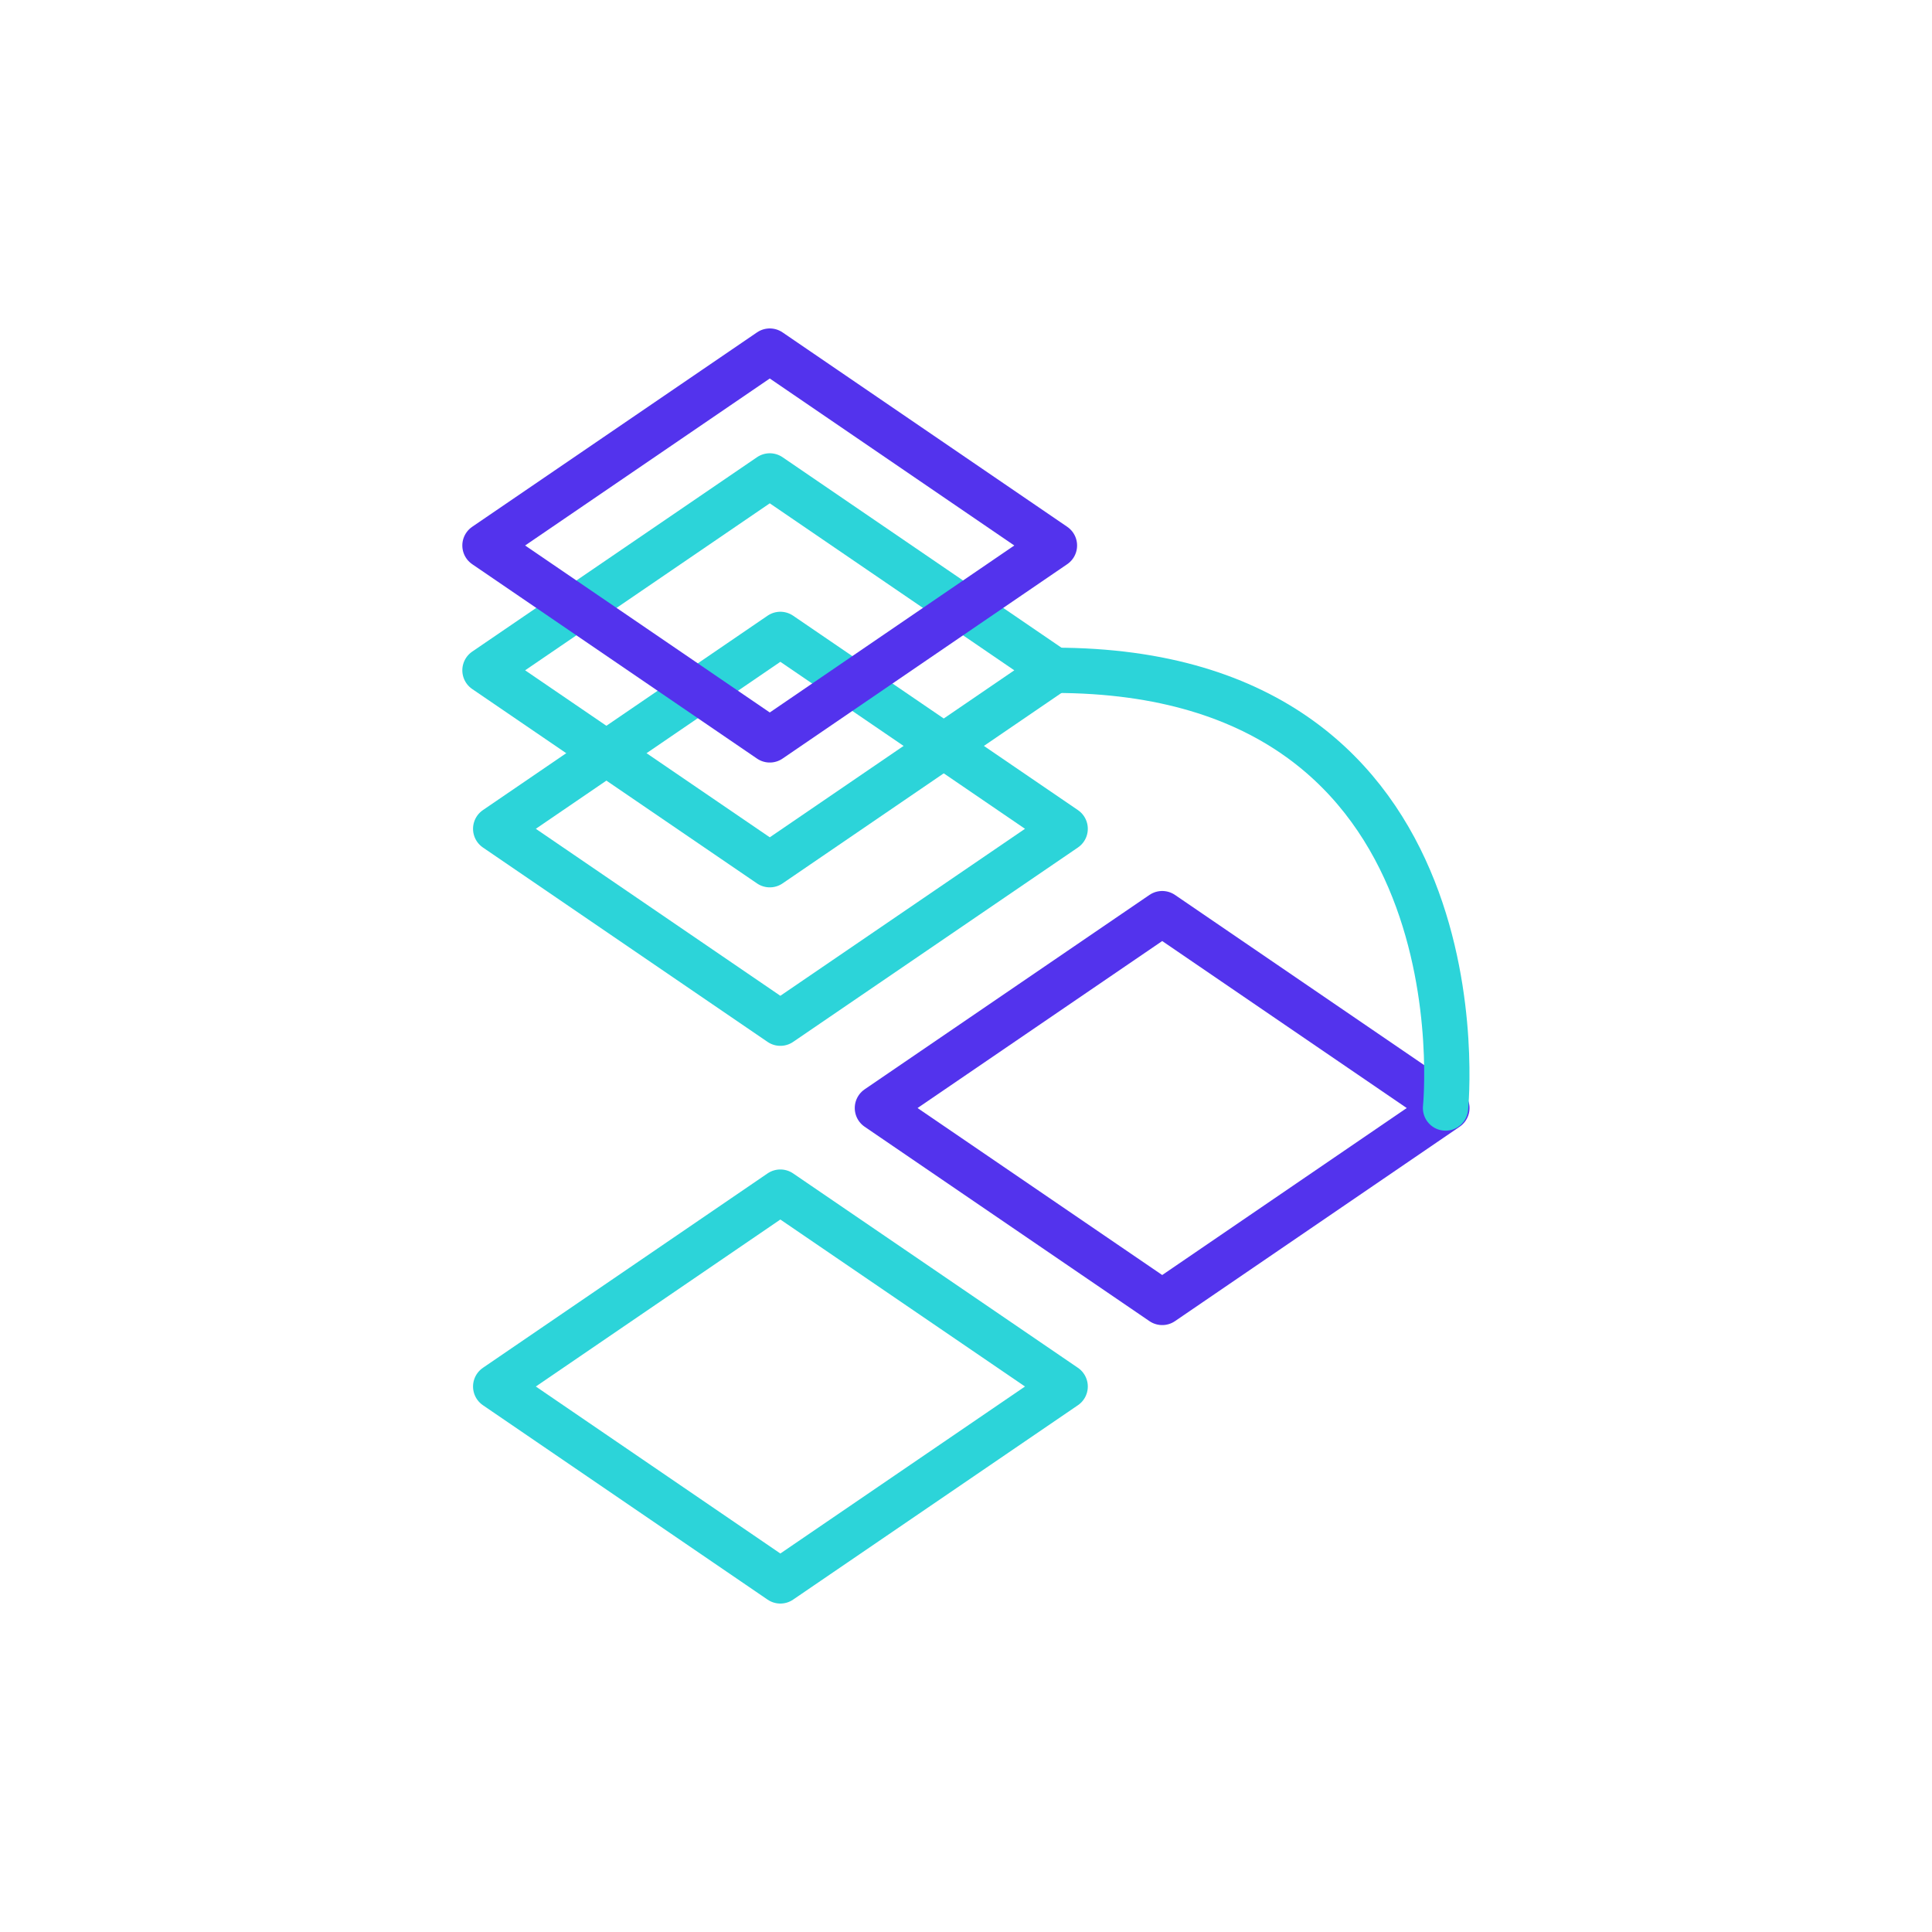 <svg xmlns="http://www.w3.org/2000/svg" width="128" height="128" viewBox="0 0 128 128">
  <title>features-migration</title>
  <g style="isolation: isolate">
    <g id="900fb9dc-2383-4444-9527-0166e2ed1555" data-name="figures and interactions">
      <g>
        <polygon points="77 86.29 58.13 73.41 77 60.53 95.86 73.41 77 86.29" style="fill: none;stroke: #5333ed;stroke-linecap: round;stroke-linejoin: round;stroke-width: 3px"/>
        <polygon points="51.7 104.74 32.84 91.86 51.7 78.98 70.57 91.86 51.7 104.74" style="fill: none;stroke: #2cd4d9;stroke-linecap: round;stroke-linejoin: round;stroke-width: 3px;mix-blend-mode: multiply"/>
        <polygon points="51.7 67.79 32.84 54.91 51.7 42.03 70.57 54.91 51.7 67.79" style="fill: none;stroke: #2cd4d9;stroke-linecap: round;stroke-linejoin: round;stroke-width: 3px;mix-blend-mode: multiply"/>
        <polygon points="51 57.29 32.13 44.41 51 31.53 69.86 44.41 51 57.29" style="fill: none;stroke: #2cd4d9;stroke-linecap: round;stroke-linejoin: round;stroke-width: 3px;mix-blend-mode: multiply"/>
        <path d="M69.86,44.41c28.89,0,25.91,29,25.91,29" style="fill: none;stroke: #2cd4d9;stroke-linecap: round;stroke-linejoin: round;stroke-width: 3px;mix-blend-mode: multiply"/>
        <polygon points="51 49.02 32.13 36.14 51 23.26 69.86 36.14 51 49.02" style="fill: none;stroke: #5333ed;stroke-linecap: round;stroke-linejoin: round;stroke-width: 3px"/>
      </g>
    </g>
  </g>
</svg>
